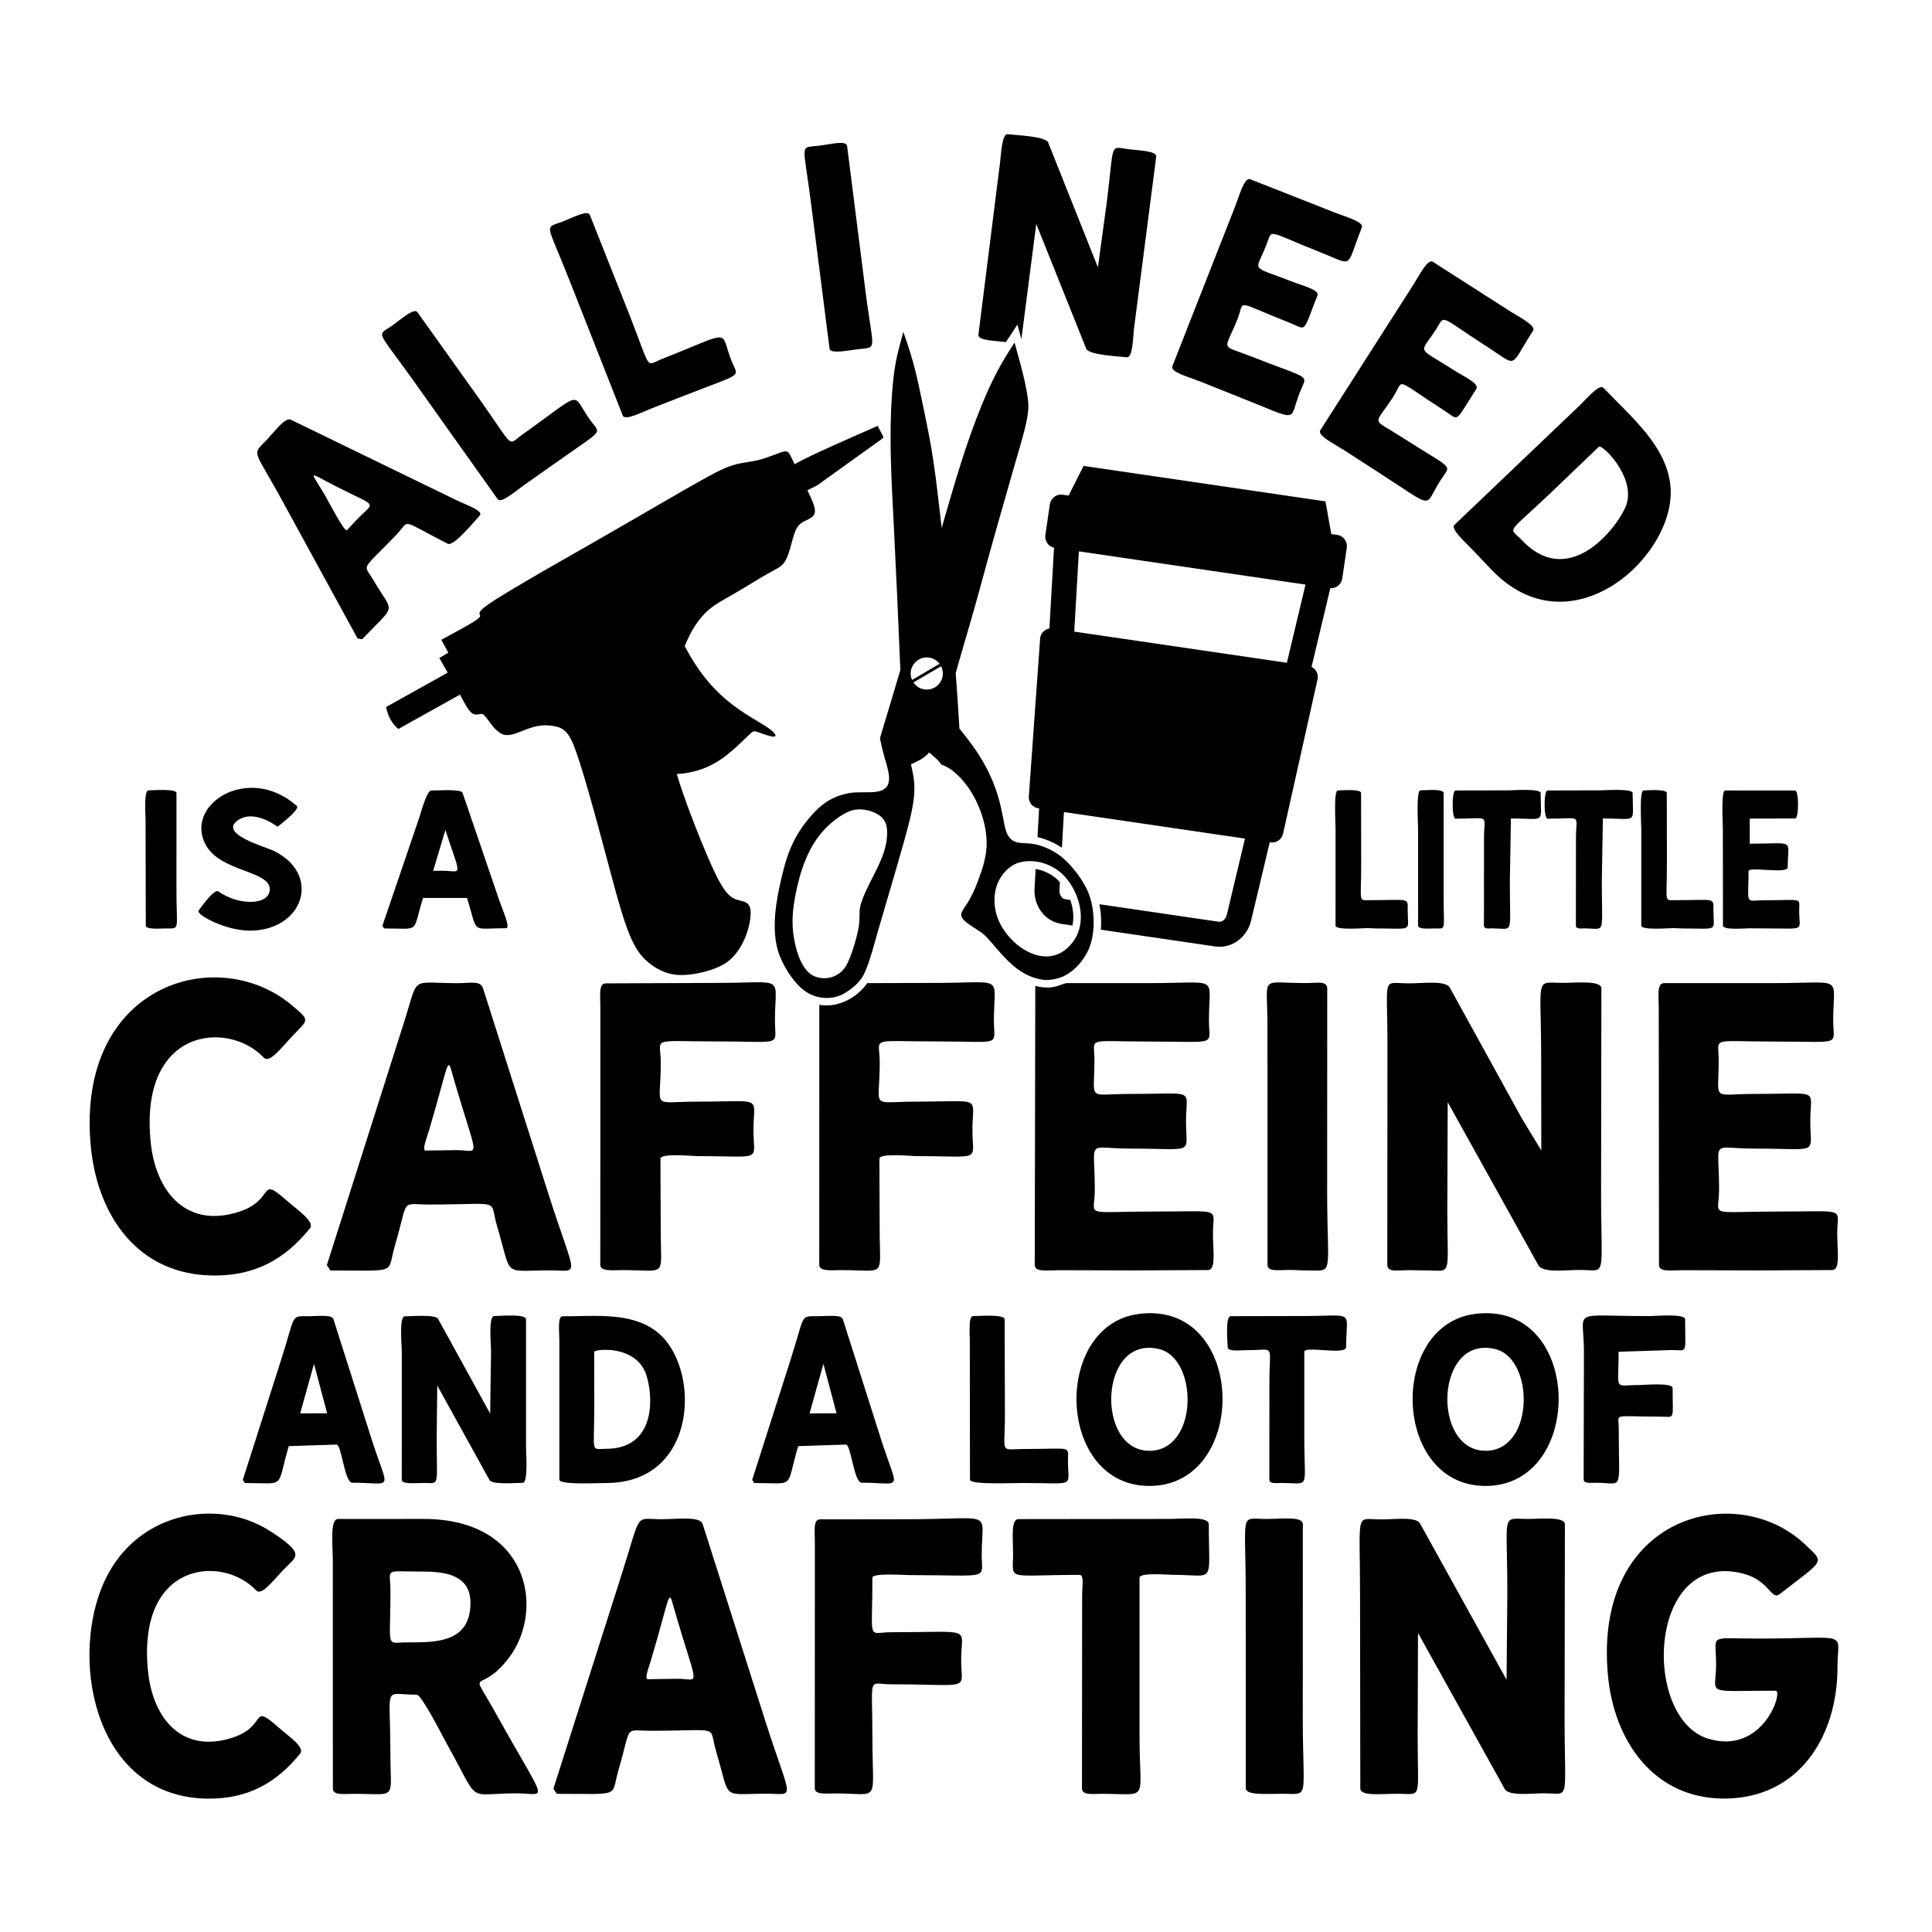 <?xml version="1.0" encoding="utf-8"?>
<!-- Generator: Adobe Illustrator 25.0.0, SVG Export Plug-In . SVG Version: 6.00 Build 0)  -->
<svg version="1.1" id="Layer_1" xmlns="http://www.w3.org/2000/svg" xmlns:xlink="http://www.w3.org/1999/xlink" x="0px" y="0px"
	 viewBox="0 0 864 864" style="enable-background:new 0 0 864 864;" xml:space="preserve">
<style type="text/css">
	.st0{fill-rule:evenodd;clip-rule:evenodd;}
</style>
<g>
	<path class="st0" d="M342.01,204.91c11.55-3.85,9.48-5.21,13.36,2.71c5.72-3.53,28.47-13.33,37.12-17.16l2.43,4.62l0,0.83
		l-29.48,21.15l-4.36,2.18c2.11,4.39,3.38,7.3,3.36,9.27c-0.04,4.08-5.2,3.51-7.65,6.94c-2.57,3.59-3.2,12.29-6.18,16.26
		c-1.43,1.91-3.37,2.63-7.44,4.94c-4.07,2.31-10.27,6.2-15.18,9.04c-4.91,2.84-8.53,4.61-12.02,7.91
		c-3.65,3.45-6.94,8.33-9.77,15.37c6.22,11.53,12.57,19.78,23.07,27.44c5.49,4,10.97,6.82,14.17,9.05c3.2,2.22,4.13,3.85,2.71,3.96
		c-1.42,0.1-5.18-1.32-7.15-1.99c-1.97-0.67-2.16-0.59-4.27,1.44c-6.38,6.13-12.64,12.52-22.04,15.47c-3.35,1.05-7.08,1.72-10,1.8
		c2.99,10.8,12.75,35.66,17.75,45.64c2.73,5.46,4.88,8.37,7.27,9.76c4.19,2.43,9.02,0.04,7.81,9.3
		c-0.91,6.96-4.42,14.98-10.25,19.35c-5.1,3.82-16.59,6.54-23.25,5.7c-4.46-0.56-8.6-2.61-12.08-5.5
		c-3.49-2.89-6.33-6.62-9.44-15.07c-3.12-8.45-6.51-21.61-9.87-34.17c-3.52-13.16-10.98-41.01-14.6-49.12
		c-2.5-5.59-4.91-7.09-10.46-7.6c-9.73-0.9-16.36,6.79-21.73,3.47c-4.4-2.72-6.45-8.55-8.48-8.62c-1.09-0.04-2.71,0.88-4.4-0.42
		c-1.54-1.2-3.14-4.27-5.26-8.22l-27.56,15.38c-2.95-2.43-4.6-5.7-5.49-9.83l27.57-15.38c-1.22-2.14-2.48-4.34-3.75-6.54
		c1.34-0.8,2.69-1.6,4.03-2.4c-1.05-1.91-2.09-3.83-3.14-5.74c6.03-3.26,12.05-6.52,14.91-8.36c6.15-3.96-2.32-1.64,6.42-7.7
		c4.68-3.24,14.3-8.86,23.93-14.48c13.46-7.69,26.92-15.37,39.35-22.56c12.44-7.19,23.85-13.88,31.38-18.07
		c10.41-5.78,13.39-7.22,21.32-8.36C336.86,206.27,339.06,205.89,342.01,204.91L342.01,204.91z"/>
	<path class="st0" d="M161.95,285.88c15.71-16.47,14.1-11,5.24-26.1c-4.79-8.17-6.1-3.69,10.1-20.67c6.47-6.79,0.87-7.14,22.95,4.05
		c2.72,1.38,12.15-10.36,14.26-12.57c2.01-2.11-5.91-4.74-10.84-7.13l-73.56-35.75c-2.57-1.25-6.96,4.95-10.72,8.89
		c-6.95,7.29-6.15,3.45,6.91,27.42l33.61,61.5L161.95,285.88L161.95,285.88z M155.18,237.08c-1.06,1.11-8.29-12.85-9.3-14.62
		c-7.08-12.38-9.35-11.99,4.6-4.86c19.48,9.95,17.18,6.03,8.08,15.82C156.87,235.22,156.91,235.26,155.18,237.08L155.18,237.08z
		 M248.02,207.33c22.8-16.22,20.73-12.7,15.73-19.72c-8.57-12.05-1.86-13.38-30.29,6.83c-6.79,4.83-2.9,6.75-19.31-16.33
		l-27.46-38.48c-1.49-2.1-7.32,3.14-10.92,5.7c-7.44,5.3-7.81,1.09,9.01,24.74l37.75,53.12c1.53,2.15,7.79-3.38,11.64-6.11
		l13.85-9.77L248.02,207.33L248.02,207.33z M307.06,176.55c26.04-10.27,23.17-7.36,20.01-15.37c-5.43-13.78,1.39-13.42-31.04-0.64
		c-7.76,3.06-4.44,5.85-14.83-20.49l-17.42-43.94c-0.94-2.39-7.86,1.29-11.97,2.91c-8.5,3.35-7.84-0.81,2.8,26.18l23.89,60.63
		c0.97,2.45,8.37-1.41,12.77-3.14l15.79-6.16L307.06,176.55L307.06,176.55z M383.37,156.21c9.41-1.19,7.19,1.64,3.66-26.17
		l-8.19-64.65c-0.35-2.78-6.96-0.94-12.38-0.25c-9.13,1.16-7.33-2.33-3.71,26.16l8.23,64.64
		C371.3,158.36,379.07,156.75,383.37,156.21L383.37,156.21z M449.47,152.93l0.39,0.05l5.13-7.84l1.78,6.5l6.65-51.49l22.34,55.79
		c1.13,2.87,14.84,3.42,18.07,3.83c2.84,0.36,2.78-8.72,3.36-13.29l9.87-76.37c0.34-2.64-7.7-2.8-12.06-3.35
		c-9.13-1.16-6.57-3.67-10.07,23.89l-3.94,28.89l-22.24-55.79c-1.12-2.85-14.8-3.31-18.12-3.73c-2.55-0.32-2.89,8.62-3.47,13.17
		l-9.6,76.4c-0.34,2.71,6.65,2.69,11.94,3.36L449.47,152.93L449.47,152.93z M553.05,177.12c29.36,11.57,22.9,11.73,28.3-1.79
		c3.31-8.31,5.57-5.16-21.07-15.65c-15.18-5.98-12.77-2.03-6.86-17c3.43-8.69-2.02-8.31,23.28,1.66c7.93,3.13,5.6,5.21,12.44-12.14
		c1.03-2.62-6.34-4.31-11.01-6.15c-19.36-7.63-16.84-3.79-11.83-16.47c2.97-7.52-0.46-6.47,24.21,3.26
		c15.28,6.03,11.13,7.56,18.5-11.12c1-2.53-7.44-4.83-11.85-6.57l-38.09-15c-2.58-1.01-4.86,7.47-6.64,11.98l-28.15,71.67
		c-1.02,2.58,7.35,4.79,12.06,6.65L553.05,177.12L553.05,177.12z M616.12,211.03c26.57,17.04,20.21,15.92,28.11,3.72
		c4.86-7.52,6.46-3.98-17.64-19.43c-13.73-8.81-12.13-4.45-3.45-18c5.03-7.85-0.38-8.56,22.52,6.13c7.18,4.6,4.49,6.19,14.55-9.51
		c1.52-2.37-5.38-5.45-9.61-8.16c-17.52-11.23-15.79-6.96-8.43-18.44c4.37-6.81,0.81-6.42,23.12,7.88
		c13.83,8.86,9.46,9.58,20.3-7.34c1.47-2.29-6.36-6.17-10.36-8.74l-34.47-22.08c-2.34-1.49-6.21,6.39-8.83,10.47l-41.48,64.88
		c-1.49,2.33,6.28,6.12,10.55,8.86L616.12,211.03L616.12,211.03z M667,254.78c35.79,37.52,83.64-7.11,79.97-38.06
		c-2.09-17.58-17.15-29.92-29.82-43.2c-1.94-2.03-7.05,4.31-10.99,8.07l-55.73,53.14c-1.88,1.79,4.9,7.78,8.24,11.28L667,254.78
		L667,254.78z M680.72,241.69c-6.09-6.38-7.51-1.94,13.08-21.57l21.22-20.32c1.39-1.33,16.02,12.94,12.49,25.32
		C725.13,233.46,702.71,264.77,680.72,241.69L680.72,241.69z"/>
	<path d="M73.96,415.19c6.78,0,4.95,1.27,4.95-17.02l0.01-43.48c0-2.14-10.67-1.22-12.52-1.22c-2.17,0-1.3,11.15-1.3,13.08
		l0.1,47.43C65.21,415.84,72.53,415.19,73.96,415.19L73.96,415.19z M111.74,416.19c23.98,0,32.35-25.25,10.54-35.76
		c-3.44-1.66-23.98-7.3-16.35-13.27c7.47-5.85,18.12,2.55,18.16,2.55c0,0,10.43-7.72,8.62-9.32c-21.91-19.32-51.05-0.18-40.41,17.94
		c6.77,11.54,28.35,11.1,28.35,19.32c0,7.27-13.78,7.54-22.99,0.99c-2.02-1.44-8.97,8.83-8.97,8.83
		C88.67,409.56,101.21,416.19,111.74,416.19L111.74,416.19z M171.82,415.2c16.59,0,12.32,2.48,17.38-13.64l19.65,0.01
		c5.18,16.44,1.14,13.54,17.45,13.54c2.19,0-1.7-8.57-2.94-12.23l-16.49-48.28c-0.63-1.85-10.48-1.07-13.99-1.07
		c-2.06,0-4.71,10.14-5.42,12.23L171,414.05L171.82,415.2L171.82,415.2z M193.71,389.46l5.47-18.32
		c7.36,22.57,7.62,18.15-1.91,18.26C195.5,389.42,195.5,389.46,193.71,389.46L193.71,389.46z"/>
	<path d="M615.07,415.2c17.33,0,14.46,1.7,14.46-8.05c0-6,0.96-4.59-17.07-4.59c-5.17,0-3.73,1.25-3.73-16.35l-0.05-31.55
		c0-1.92-8.77-1.18-10.4-1.18c-1.92,0-1.01,14.92-1.01,16.99l-0.01,43.48c0,2.14,12.48,1.1,14.46,1.1
		C611.98,415.06,615.07,415.2,615.07,415.2L615.07,415.2z M641.46,415.19c5.42,0,4.15,1.4,4.15-13.08l-0.01-47.43
		c0-2.11-8.68-1.22-10.42-1.22c-1.91,0-1.01,14.94-1.01,17.02l0.01,43.48C634.18,415.8,640.1,415.19,641.46,415.19L641.46,415.19z
		 M667.84,415.2c9.19,0,7.37,3.5,7.37-20.93l0.48-28.25c15.96,0,13.3,2.79,13.3-11.35c0-2.15-12.52-1.22-14.52-1.22l-23.54,0.05
		c-1.73,0-1.73,12.62,0,12.62c15.91,0,12.73-2.31,12.73,8.41l-0.04,39.43C663.62,416.04,667.84,414.89,667.84,415.2L667.84,415.2z
		 M708.97,415.2c9.2,0,7.37,3.5,7.37-20.93l0.48-28.25c15.96,0,13.3,2.79,13.3-11.35c0-2.15-12.52-1.22-14.53-1.22l-23.54,0.05
		c-1.73,0-1.73,12.62,0,12.62c15.91,0,12.73-2.3,12.73,8.41l-0.04,39.43C704.75,416.04,708.97,414.89,708.97,415.2L708.97,415.2z
		 M751.79,415.2c17.32,0,14.46,1.7,14.46-8.05c0-6,0.96-4.59-17.07-4.59c-5.17,0-3.73,1.25-3.73-16.35l-0.05-31.55
		c0-1.92-8.77-1.18-10.4-1.18c-1.92,0-1.01,14.92-1.01,16.99l-0.01,43.48c0,2.14,12.48,1.1,14.46,1.1
		C748.69,415.06,751.79,415.2,751.79,415.2L751.79,415.2z M789.34,415.19c18.78,0,15.22,1.51,15.26-8.04
		c0.02-5.92,1.8-4.56-15.06-4.56c-9.51,0-7.58,2.82-7.58-13.01c0-2.21,17.52,1.47,17.52-1.74c0-13,3.9-10.53-16.98-10.53v-11.23
		l20.3-0.05c1.73,0,1.72-12.49,0-12.49l-31.28-0.03c-1.94,0.01-1.05,14.9-1.05,16.96l0.05,43.48c0,2.09,9.9,1.19,11.68,1.19
		L789.34,415.19L789.34,415.19z"/>
	<path class="st0" d="M95.95,570.42c18.1,0,31.43-7.15,42.65-21.11c2.35-2.93-5.44-8.09-10.56-12.58
		c-13.16-11.55-4.06,0.39-22.68,5.65c-22.93,6.48-35.69-10.3-37.92-31.1c-5.54-51.78,34.62-55.18,50.53-38.31
		c2.57,2.72,7.78-4.39,13.07-9.93c6.89-7.22,7.86-6.49-0.74-13.66c-33.09-27.62-95.81-9.37-89.81,62.08
		C43.18,543.52,61.63,570.42,95.95,570.42L95.95,570.42z M147.76,568.17c30.95,0,25.09,1.69,28.84-11.1
		c6.39-21.76,2.14-18.4,15.43-18.4c33.49,0,26.5-2.99,30.3,9.79c6.91,23.24,1.96,19.66,23.76,19.66c13.44,0,11.55,4.4-0.54-33.29
		L216,441.93c-1.13-3.53-5.86-2.25-11.21-2.25c-21.95,0-17.25-3.88-24.19,17.75l-34.43,108.35L147.76,568.17L147.76,568.17z
		 M190.38,514.54c-1.83,0,0.51-5.76,1.37-8.64c10.08-33.91,7.87-34.63,11.53-22.17c10.71,36.48,11.5,30.61,0.94,30.61L190.38,514.54
		L190.38,514.54z M278.36,568c20.41,0,17.12,3.83,17.12-18.2l-0.12-31.61c0-2.62,14.23-1.17,16.46-1.17
		c30.02,0,25.13,2.77,25.13-11.61c0-15.69,5.1-12.75-25.13-12.75c-21.13,0-16.32,3.92-16.32-17.49c0-11.58-5.38-9.44,24.9-9.44
		c30.44,0,26.16,2.5,26.16-9.41c0-20.72,5.55-16.75-26.79-16.75l-48.78,0.2c-3.39,0-2.51,5.07-2.51,10.53l-0.03,115.31
		C268.46,568.73,273.99,568,278.36,568L278.36,568z M376.27,568c20.41,0,17.12,3.83,17.12-18.2l-0.11-31.61
		c0-2.62,14.23-1.17,16.46-1.17c30.02,0,25.13,2.77,25.13-11.61c0-15.69,5.09-12.75-25.13-12.75c-21.13,0-16.32,3.92-16.32-17.49
		c0-11.58-5.38-9.44,24.9-9.44c30.44,0,26.16,2.5,26.16-9.41c0-20.72,5.55-16.75-26.79-16.75l-29.83,0.09
		c-4.65,6.53-12.9,11.14-21.46,9.71l-0.03,116.23C366.37,568.73,371.9,568,376.27,568L376.27,568z M506.75,568.14l33.35-0.17
		c3.92,0,2.31-8.43,2.34-16.57c0.05-11.61,4.87-9.58-27.02-9.58c-31.83,0-25.82,2.68-25.82-9.79c0-23.41-4.32-18.37,16.09-18.37
		c29.29,0,24.7,3.05,24.7-12.24c0-14.98,5.13-12.21-24.7-12.21c-19.91,0-16.26,3.79-16.26-15.18c0-10.5-4.29-8.24,25.08-8.24
		c30.74,0,26.13,2.12,26.13-9.5c0-20.54,5.48-16.63-26.79-16.63L477,439.64c-3.27,0.63-6.12,3.27-14.01,1.25l-0.25,124.72
		c0,3.41,5.12,2.43,10.67,2.43L506.75,568.14L506.75,568.14z M583.87,568.14c13.18,0,9.64,3.55,9.64-35.46l0.03-90.6
		c0-3.61-4.65-2.45-9.67-2.45c-21,0-17.06-4.15-17.06,18.91l0.03,107.07c0,3.26,4.77,2.31,9.67,2.31
		C580.19,567.91,580.19,568.14,583.87,568.14L583.87,568.14z M637.44,568.14c12.26,0,9.81,3.72,9.81-26.67l0.17-48.58l40.6,73.03
		c1.91,3.46,12.9,2,18.26,2c12.56,0,9.73,5.14,9.73-35.26l0.14-90.61c0-3.7-11.13-2.51-17.23-2.51c-12.81,0-9.7-3.92-9.7,34.72
		l0.06,40.22l-8.76-14.41l-32.12-58.34c-1.86-3.38-11.5-1.97-18.29-1.97c-12.33,0-9.64-4.21-9.64,26.99l-0.06,98.85
		c0,3.57,4.79,2.43,9.7,2.43c3.68,0,3.68,0.11,7.36,0.11H637.44L637.44,568.14z M785.93,568.14l33.35-0.17
		c3.92,0,2.31-8.43,2.34-16.57c0.05-11.61,4.87-9.58-27.02-9.58c-31.83,0-25.82,2.68-25.82-9.79c0-23.41-4.32-18.37,16.09-18.37
		c29.29,0,24.7,3.05,24.7-12.24c0-14.98,5.13-12.21-24.7-12.21c-19.91,0-16.26,3.79-16.26-15.18c0-10.5-4.29-8.24,25.08-8.24
		c30.74,0,26.13,2.12,26.13-9.5c0-20.54,5.47-16.63-26.79-16.63h-48.78c-3.43,0.01-2.45,5.55-2.45,10.64l0.11,115.31
		c0,3.41,5.12,2.43,10.67,2.43L785.93,568.14L785.93,568.14z"/>
	<path d="M109.5,663.21c18.85,0,13.89,2.96,19.64-16.49l21.31-0.7c2.41,0,3.53,17.06,7.15,17.06c18.7,0,16.3,4.57,8.66-19.23
		l-17.15-53.92c-0.69-2.17-6.97-1.31-11.16-1.31c-8.18,0-5.6-1.16-12.17,19.31l-17.2,53.88L109.5,663.21L109.5,663.21z
		 M134.24,632.08l6.18-22.16l5.88,22.11L134.24,632.08L134.24,632.08z M189.56,663.19c7.26,0,5.73,2.22,5.73-20.15l0.25-23.43
		l23.38,42.29c1.18,2.15,12.24,1.23,14.85,1.23c2.5,0,1.47-13.53,1.47-15.75V590c0-2.58-12.18-1.44-14.26-1.44
		c-2.66,0-1.38,13.28-1.38,15.45l-0.4,28.13l-23.3-42.32c-1.17-2.13-12.2-1.14-14.89-1.14c-2.61,0-1.32,13.46-1.32,15.66
		l-0.03,57.38c0,2.18,5.82,1.47,9.9,1.47H189.56L189.56,663.19z M271.09,663.21c41.84,0,42.44-52.8,22.3-67.91
		c-11.43-8.57-27.04-6.64-41.84-6.64c-2.25,0-1.41,6.76-1.41,10.91v62.15C250.15,664.1,266.59,663.21,271.09,663.21L271.09,663.21z
		 M271.09,647.91c-7.15,0-5.32,2.81-5.32-19.66l-0.05-23.71c0-1.17,19.58-3.56,23.63,11.31
		C292.73,628.24,291.42,647.91,271.09,647.91L271.09,647.91z M337.31,663.21c18.85,0,13.89,2.96,19.64-16.49l21.31-0.7
		c2.41,0,3.53,17.06,7.15,17.06c18.7,0,16.3,4.57,8.66-19.23l-17.15-53.92c-0.69-2.17-6.97-1.31-11.16-1.31
		c-8.18,0-5.6-1.16-12.17,19.31l-17.2,53.88L337.31,663.21L337.31,663.21z M362.05,632.08l6.18-22.16l5.88,22.11L362.05,632.08
		L362.05,632.08z M457.96,663.21c23.47,0,19.64,2.18,19.64-9.74c0-7.16,2.21-5.48-18.83-5.48c-12.1,0-9.37,2.93-9.37-15.07
		L449.28,590c0-2.39-12.06-1.42-14.12-1.42c-2.1,0-1.46,7-1.46,11l0.07,62.15c0,2.39,19.39,1.41,24.19,1.47V663.21L457.96,663.21z
		 M514.01,664.52c44.98,0,43.7-83.12-4.69-76.93C470.49,592.55,472.3,664.52,514.01,664.52L514.01,664.52z M514.01,648.8
		c-24.3,0-22.56-52.29,4.54-45.44C535.94,607.77,536.01,648.8,514.01,648.8L514.01,648.8z M573.39,663.21c12.71,0,9.9,3.5,9.9-20.55
		v-38.15c0-2.79,18.71,1.73,18.71-2.12c0-16.99,4.62-13.86-19.62-13.86l-31.96,0.07c-2.62,0-1.39,11.78-1.39,13.79
		c0,2.24,5.35,1.38,9.69,1.38c11.65,0,8.96-3.17,8.96,15.03l-0.02,42.92c0,2,3.12,1.47,5.73,1.47V663.21L573.39,663.21z
		 M664.33,664.52c44.98,0,43.7-83.12-4.69-76.93C620.81,592.55,622.62,664.52,664.33,664.52L664.33,664.52z M664.33,648.8
		c-24.3,0-22.56-52.29,4.54-45.44C686.26,607.77,686.33,648.8,664.33,648.8L664.33,648.8z M713.96,663.11
		c12.29,0,9.95,4.83,9.95-24.32c0-7-3.39-5.27,18.28-5.27c7.15,0,5.81,2.21,5.81-12.77c0-2.54-12.5-1.37-14.62-1.37
		c-12.05,0-9.52,3.29-9.52-14.87l23.7-0.76c7.4,0,6.03,2.37,6.03-13.73c0-2.69-13.33-1.46-15.58-1.46
		c-36.58,0.07-29.65-3.78-29.67,15.8l-0.12,57.36C708.21,663.52,711.47,663.11,713.96,663.11L713.96,663.11z"/>
	<path d="M93.49,804.36c17.31,0,30.03-6.84,40.76-20.18c2.25-2.79-5.2-7.73-10.09-12.02c-12.58-11.04-3.88,0.37-21.68,5.4
		c-21.92,6.2-34.11-9.85-36.24-29.72c-5.29-49.45,33.04-52.76,48.29-36.62c2.46,2.6,7.43-4.2,12.49-9.49
		c5.34-5.59,10.29-6.49-6.49-17.18c-23.81-15.17-61.42-8.35-75.01,25.33C31.31,745.1,43.57,804.36,93.49,804.36L93.49,804.36z
		 M158.21,802.21c19.9,0,16.36,3.27,16.36-18.73c0-30.96-3.49-25.6,11.81-25.6c2.18,0,11.61,18.69,13.25,21.62
		c15.72,28.11,8.12,22.49,31.57,22.49c13.56,0,13.94,6.2-9.11-35.14c-13.05-23.41-8.07-7.5,5.59-25.6
		c15.99-21.19,9.16-61.98-38.28-61.98l-38.23,0.03c-3.78,0-2.34,12.29-2.34,18.13l0.03,102.33
		C148.86,803.03,153.57,802.21,158.21,802.21L158.21,802.21z M182.56,734.48c-10.56,0-7.86,3.65-7.96-23.18
		c-0.04-10.34-3.42-8.48,14.81-8.48c10.72,0,20.99,2.05,20.99,14.01C210.4,734.69,194.8,734.48,182.56,734.48L182.56,734.48z
		 M249.01,802.21c29.58,0,23.98,1.61,27.57-10.61c6.11-20.79,2.04-17.59,14.75-17.59c32,0,25.33-2.86,28.96,9.35
		c6.6,22.21,1.86,18.79,22.71,18.79c12.84,0,11.05,4.21-0.52-31.82l-28.25-88.78c-1.15-3.61-11.16-2.15-18.38-2.15
		c-12.27,0-8.79-3.86-17.75,24.38l-30.62,96.14L249.01,802.21L249.01,802.21z M289.74,750.95c-1.75,0,0.49-5.51,1.31-8.26
		c9.63-32.4,7.52-33.11,11.02-21.19c10.23,34.86,11,29.26,0.9,29.26L289.74,750.95L289.74,750.95z M373.83,802.04
		c20.21,0,16.31,4.92,16.31-24.95c0-28.83-2.3-23.86,8.45-23.86c36.72,0,31.25,3.25,31.25-11.02c0-15.01,6.21-12.27-31.25-12.27
		c-10.9,0-8.45,5.12-8.45-24.4c0-2.18,14.26-1.15,16.33-1.15c37.09,0,32.56,2.43,32.56-9.11c0-20.51,6.41-15.87-33.37-15.87
		l-38.85,0.05c-3.24,0-2.4,4.84-2.4,10.06l-0.03,110.21C364.37,802.74,369.67,802.04,373.83,802.04L373.83,802.04z M493.29,802.21
		c21.01,0,16.31,4.08,16.31-25.99v-70.67c0-2.4,12.81-1.28,14.89-1.28c19.31,0,16.09,4.96,16.09-22.6c0-3.74-11.48-2.4-17.45-2.4
		l-67.65,0.08c-3.52,0-2.43,8.62-2.43,15.62c0,12.29-3.58,9.33,29.77,9.33c2.08,0,1.12,4.99,1.12,9.08l-0.08,86.38
		c0,3.3,5.1,2.43,9.43,2.43V802.21L493.29,802.21z M573.39,802.18c12.6,0,9.22,3.39,9.22-33.89l0.03-86.6c0-3.73-9.03-2.4-16.28-2.4
		c-12.23,0-9.27-4.3-9.27,33.87l0.03,86.6C557.12,803,566.97,802.18,573.39,802.18L573.39,802.18z M624.6,802.18
		c11.72,0,9.38,3.55,9.38-25.49l0.16-46.43l38.8,69.8c1.83,3.31,12.34,1.91,17.45,1.91c12.01,0,9.3,4.91,9.3-33.7l0.14-86.6
		c0-3.54-10.63-2.4-16.47-2.4c-12.24,0-9.27-3.75-9.27,33.18l-0.35,38.75l-38.66-69.83c-1.77-3.23-11-1.88-17.48-1.88
		c-11.77,0-9.38-4.73-9.38,33.67l0.11,86.6c0,3.61,9.1,2.43,16.31,2.43H624.6L624.6,802.18z M770.99,804.33
		c33.53,0,50.74-27.81,50.74-58.76c0-16.7,6.51-12.79-35.47-12.79c-22.91,0-18.81-2.34-18.81,11.56c0,14.03-6.13,11.75,26.59,11.75
		c3.64,0-5.6,28.92-30.13,21.46c-29.85-9.08-27.21-85.23,15.9-73.75c11.43,3.04,12.33,12.01,16.06,9.11
		c20.23-15.77,20.32-13.73,11.34-22.25c-30.62-29.04-94.72-13.16-88.15,58.4C721.78,778.86,739.81,804.33,770.99,804.33
		L770.99,804.33z"/>
	<path class="st0" d="M477.9,221.61l6.68-13.25l108.18,15.86l2.6,14.61l2.67,0.39c2.75,0.4,4.67,2.97,4.26,5.73l-2.02,13.78
		c-0.38,2.63-2.74,4.49-5.35,4.31l-8.39,35.21c0.77,0.37,1.42,0.93,1.92,1.66c0.8,1.16,1.07,2.53,0.76,3.9l-15.43,69.06
		c-0.57,2.54-2.99,4.21-5.57,3.84l-0.37-0.05l-8.32,34.94c-0.85,3.58-2.88,6.82-5.83,9.02c-3.01,2.24-6.65,3.18-10.37,2.63l-51-7.48
		c0.3-3.78,0.08-7.7-0.63-11.38l53.25,7.81c0.76,0.11,1.47-0.08,2.08-0.54c0.85-0.63,1.4-1.63,1.64-2.64l8.1-33.99l-80.96-11.87
		l-0.91,15.97c-3.24-2.18-7.18-3.95-10.92-4.78l0.73-12.82l-0.36-0.05c-2.58-0.38-4.42-2.68-4.24-5.27l5.05-70.58
		c0.1-1.41,0.75-2.63,1.84-3.52c0.69-0.56,1.47-0.91,2.31-1.04l2.07-36.13c-2.55-0.57-4.27-3.04-3.88-5.66l2.02-13.78
		c0.4-2.75,2.97-4.67,5.73-4.26L477.9,221.61L477.9,221.61z M479.58,413.9l-4.75-0.7c-3.72-0.55-6.94-2.49-9.18-5.5
		c-2.2-2.96-3.21-6.65-3-10.32l0.5-8.75c3.58,0.56,7.04,2.25,9.63,4.66c0.42,0.39,0.83,0.81,1.22,1.26l-0.2,3.48
		c-0.06,1.04,0.19,2.15,0.82,3c0.45,0.61,1.08,1,1.84,1.11l2.16,0.32c0.39,1.06,0.69,2.11,0.9,3.12
		C480.1,408.47,480.18,411.28,479.58,413.9L479.58,413.9z M480.41,282.46l95.09,13.94l8.33-34.97l-101.36-14.86L480.41,282.46
		L480.41,282.46z"/>
	<path class="st0" d="M407.4,341.78c3.13-1.4,5.9-2.64,8.13-5.3c1.44,1.27,2.55,2.22,3.34,2.96c1.18,1.12,1.61,1.76,2.04,2.41
		c0.61,0.5,3.88,0.79,9.17,6.64c6.51,7.19,11.05,18.4,11.15,28.24c0.06,6.1-1.76,11.59-3.89,17.27c-3.69,9.84-6.14,11.35-7.21,13.83
		c-1.09,2.51,1.41,4.3,3.94,6.02c4.66,3.17,5.36,3.04,9.13,7.42c6.48,7.55,12.77,15.51,23.51,16.93c2.63,0.35,7.01-0.53,9.83-2.07
		c4.93-2.68,9.31-8.11,11.09-13.62c2.15-6.65,1.86-15.33-0.45-22.1c-2.01-5.88-7.49-13.09-12.14-16.97
		c-3.76-3.14-9.13-5.51-13.39-6.1c-4.67-0.65-8.45,0.57-11.03-4c-3.09-5.49-0.97-20.92-17.58-42.45c-1.53-1.98-2.75-3.52-3.98-5.06
		c-0.53-9.03-1.08-17.08-1.67-24.86c3.56-12.66,7.48-25.32,10.85-37.9c4.5-16.81,11.34-40.64,16.11-57.24
		c2.66-9.24,5.64-18.51,5.54-24.33c-0.13-7.19-3.75-19.43-6.18-28.3c-5.91,9.02-9.76,16.01-14.58,27.74
		c-7.15,17.38-12.08,34.64-18,55.12c-1.19-10.01-2.38-20.98-3.74-30.07c-1.32-8.77-2.82-15.9-4.28-22.93
		c-3.18-15.32-4.26-20.82-9.14-34.65c-2.96,10.78-4.14,15.32-5.01,27.16c-1.48,19.97-0.36,37.6,0.87,61.93
		c1.05,20.7,1.96,41.41,2.81,62.12c-3,10.15-6.04,20.29-9.12,30.47c0.39,1.94,0.78,3.88,1.36,6.11c0.9,3.47,2.76,8.78,2.73,11.86
		c-0.1,8.73-10.56,5.32-17.8,6.6c-6.8,1.21-11.76,4.27-16.36,9.37c-9.32,10.32-12.02,19.24-14.98,33.11
		c-2.13,10-3.39,21.99,0.54,31.11c2.34,5.45,6.48,11.91,11.38,15.23c4.84,3.28,11.66,3.75,16.56,1.1c3.07-1.66,6.41-4.22,8.4-7.18
		c2.81-4.17,5.07-13.37,7.62-22.2c3.61-12.49,10.6-35.66,13.5-47.04c1.61-6.32,2.82-12.66,2.36-18.21
		C408.6,347.29,408,344.53,407.4,341.78L407.4,341.78z M421.38,303.17c-1.69,5.91-9.52,7.07-12.9,2.03l12.4-7.27
		C421.67,299.49,421.9,301.35,421.38,303.17L421.38,303.17z M407.87,304.08c-2.42-5.52,2.69-11.49,8.57-9.81
		c1.56,0.45,2.85,1.38,3.76,2.58L407.87,304.08L407.87,304.08z M445.96,409.98c4.2,12.34,21.16,24.73,32.3,13.09
		c4.78-4.99,5.93-11.34,4.53-18.15c-1.02-4.95-4-10.59-7.74-14.07c-5.15-4.79-12.83-6.97-19.41-5.07
		c-4.86,1.41-8.79,6.34-10.13,11.04C444.34,400.97,444.48,405.62,445.96,409.98L445.96,409.98z M396.6,374.82
		c0.36-3.96,0.24-7.53-3.19-10.08c-2.93-2.16-7.74-3.3-11.4-2.58c-4.21,0.83-9.51,4.85-12.84,8.28c-7.75,8-11.37,19.02-13.46,29.89
		c-1.29,6.7-1.72,12.29-0.75,18.57c0.93,5.99,3.51,15.59,9.59,17.84c5.12,1.9,10.74,0.04,13.66-4.57
		c2.51-3.97,5.85-15.38,6.09-20.01c0.25-4.64-0.4-5.62,1.76-10.96C389.69,392.22,395.77,383.98,396.6,374.82L396.6,374.82z"/>
</g>
</svg>
